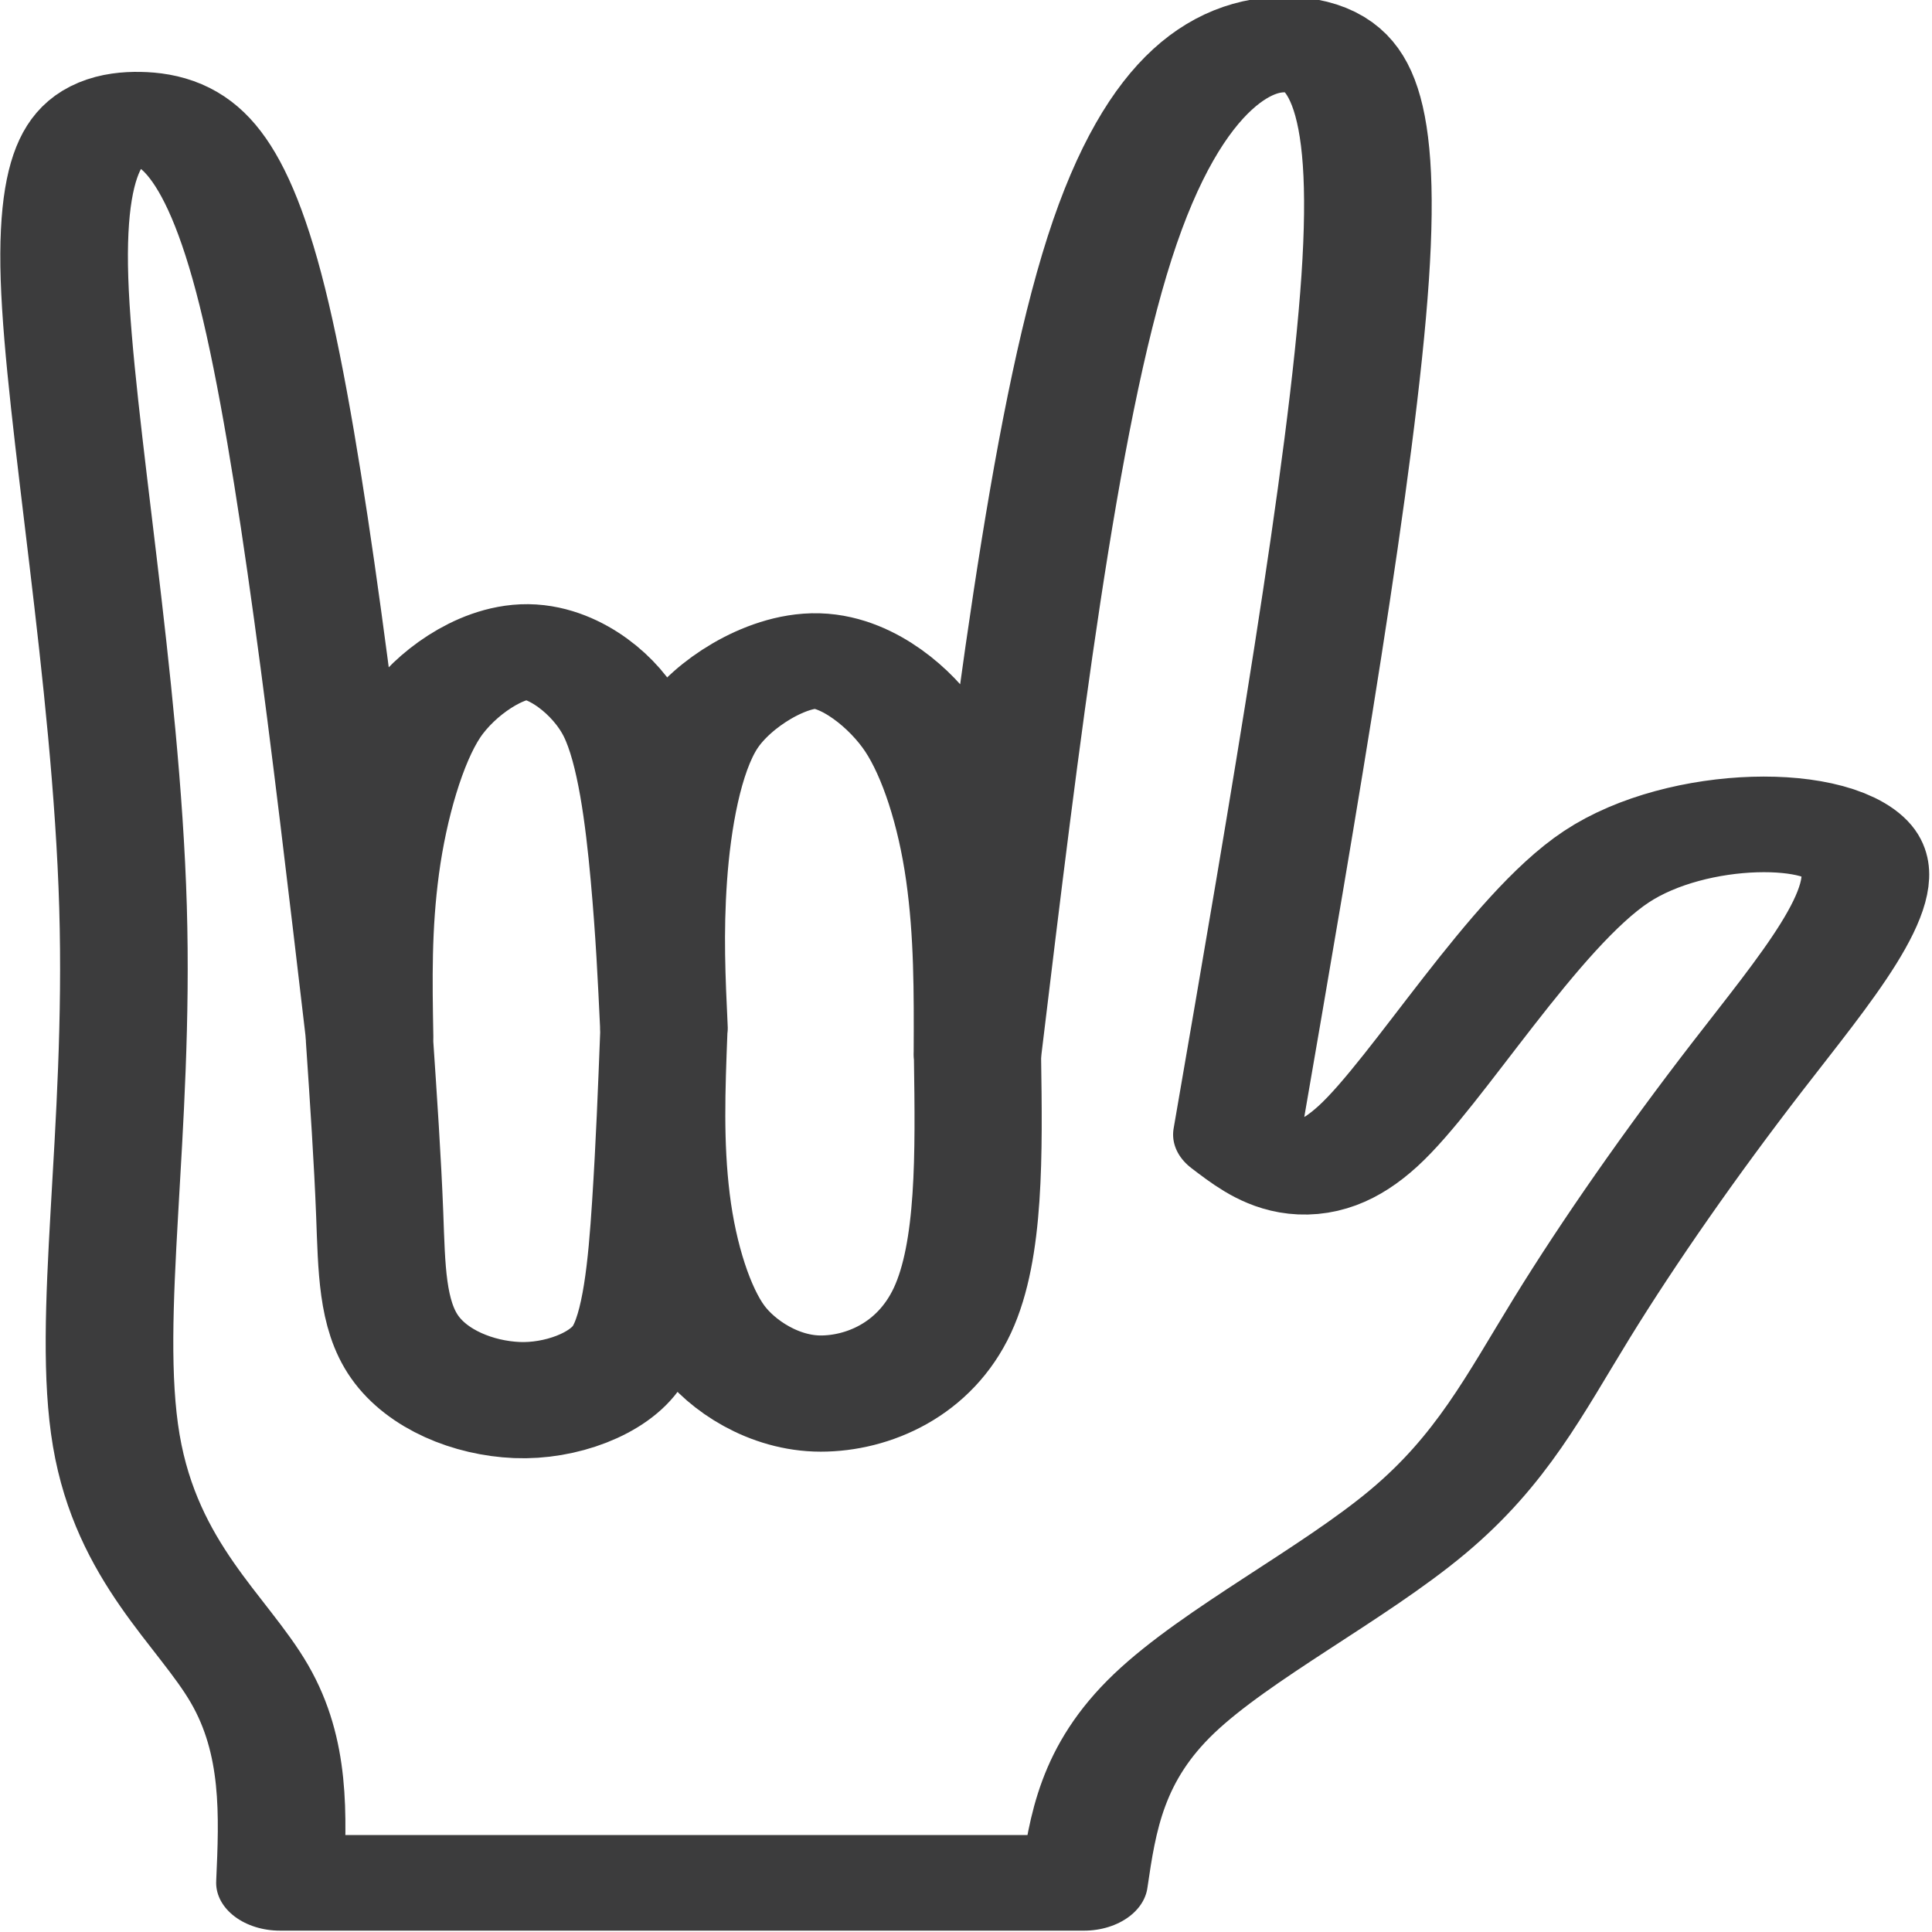 <?xml version="1.0" encoding="UTF-8" standalone="no"?>
<!-- Generator: Adobe Illustrator 19.0.0, SVG Export Plug-In . SVG Version: 6.00 Build 0)  -->

<svg
   xmlns:xhtml="http://www.w3.org/1999/xhtml"
   xmlns:dc="http://purl.org/dc/elements/1.1/"
   xmlns:cc="http://creativecommons.org/ns#"
   xmlns:rdf="http://www.w3.org/1999/02/22-rdf-syntax-ns#"
   xmlns:svg="http://www.w3.org/2000/svg"
   xmlns="http://www.w3.org/2000/svg"
   xmlns:sodipodi="http://sodipodi.sourceforge.net/DTD/sodipodi-0.dtd"
   xmlns:inkscape="http://www.inkscape.org/namespaces/inkscape"
   version="1.1"
   id="Layer_1"
   x="0px"
   y="0px"
   viewBox="0 0 120 120"
   xml:space="preserve"
   sodipodi:docname="icon-dark.svg"
   width="120"
   height="120"
   inkscape:version="0.92.4 5da689c313, 2019-01-14"><defs
   id="defs994"><inkscape:path-effect
     effect="bspline"
     id="path-effect1051"
     is_visible="true"
     weight="33.333"
     steps="2"
     helper_size="0"
     apply_no_weight="true"
     apply_with_weight="true"
     only_selected="false" /><inkscape:path-effect
     effect="bspline"
     id="path-effect1021"
     is_visible="true"
     weight="33.333"
     steps="2"
     helper_size="0"
     apply_no_weight="true"
     apply_with_weight="true"
     only_selected="false" /><inkscape:path-effect
     effect="bspline"
     id="path-effect1021-5"
     is_visible="true"
     weight="33.333"
     steps="2"
     helper_size="0"
     apply_no_weight="true"
     apply_with_weight="true"
     only_selected="false" /></defs><sodipodi:namedview
   pagecolor="#ffffff"
   bordercolor="#666666"
   borderopacity="1"
   objecttolerance="10"
   gridtolerance="10"
   guidetolerance="10"
   inkscape:pageopacity="0"
   inkscape:pageshadow="2"
   inkscape:window-width="2558"
   inkscape:window-height="1414"
   id="namedview992"
   showgrid="true"
   inkscape:snap-bbox="true"
   inkscape:bbox-paths="true"
   inkscape:bbox-nodes="true"
   inkscape:snap-bbox-edge-midpoints="true"
   inkscape:snap-bbox-midpoints="true"
   inkscape:snap-global="true"
   inkscape:zoom="4"
   inkscape:cx="-5.3685721"
   inkscape:cy="54.054977"
   inkscape:window-x="0"
   inkscape:window-y="24"
   inkscape:window-maximized="1"
   inkscape:current-layer="Layer_1"><inkscape:grid
     type="xygrid"
     id="grid1047"
     originx="-0.098"
     originy="0.101" /></sodipodi:namedview>
















<xhtml:iframe
   class="cleanslate hidden"
   src="icon_files/commandline.html"
   id="cmdline_iframe"
   style="height: 0px !important;" /><g
   transform="matrix(0.311,0,0,0.233,-95.99,12.836)"
   id="g959-3"
   style="fill:none;fill-opacity:1;stroke:#3c3c3d;stroke-width:25.486;stroke-linecap:round;stroke-linejoin:round;stroke-miterlimit:4;stroke-dasharray:none;stroke-opacity:1"><g
     id="g957-6"
     style="fill:none;fill-opacity:1;stroke:#3c3c3d;stroke-width:25.486;stroke-linecap:round;stroke-linejoin:round;stroke-miterlimit:4;stroke-dasharray:none;stroke-opacity:1"><path
       style="fill:none;fill-opacity:1;stroke:#3c3c3d;stroke-width:25.486;stroke-linecap:round;stroke-linejoin:round;stroke-miterlimit:4;stroke-dasharray:none;stroke-opacity:1"
       d="m 364.563,446.827 c 0,0 160.57,0.002 160.57,0.002 1.755,-15.936 3.512,-31.883 16.005,-47.792 12.493,-15.909 35.734,-31.809 50.601,-48.385 14.866,-16.576 21.347,-33.805 30.784,-54.277 9.437,-20.472 21.822,-44.17 35.144,-67.191 13.323,-23.021 27.571,-45.345 22.48,-56.511 -5.091,-11.166 -34.322,-11.166 -50.682,3.287 -16.361,14.452 -35.85,57.501 -47.603,71.812 -11.752,14.311 -18.966,6.952 -26.18,-0.407 11.539,-89.171 23.08,-178.358 25.615,-228.376 2.534,-50.018 -4.012,-61.028 -14.482,-62.124 -10.47,-1.095 -25.372,7.67 -36.546,54.098 -11.174,46.428 -18.786,130.603 -26.399,214.785 0.051,-16.451 0.098,-31.613 -1.577,-47.44 -1.675,-15.827 -5.179,-30.143 -9.403,-38.675 -4.223,-8.532 -12.842,-18.2 -21.001,-18.504 -8.159,-0.304 -18.981,8.686 -23.404,17.663 -4.423,8.977 -6.6,25.838 -7.362,40.337 -0.762,14.499 -0.333,26.727 0.12,39.596 -0.452,-12.87 -0.87,-24.766 -1.909,-40.054 -1.039,-15.287 -2.686,-32.604 -6.142,-41.873 -3.456,-9.268 -11.843,-17.986 -19.197,-18.088 -7.354,-0.102 -16.48,8.395 -20.848,17.133 -4.368,8.737 -7.921,25.069 -9.501,40.723 -1.579,15.654 -1.395,29.506 -1.198,44.346 -6.829,-77.672 -13.657,-155.343 -21.413,-196.899 -7.756,-41.556 -16.438,-46.993 -24.609,-47.196 -8.171,-0.203 -15.823,4.831 -14.895,42.406 0.928,37.575 10.361,107.058 11.69,167.457 1.329,60.4 -5.494,109.635 -1.348,142.225 4.146,32.589 19.319,48.092 26.607,64.899 7.288,16.807 6.685,34.913 6.083,53.021"
       id="path1019"
       inkscape:connector-curvature="0"
       inkscape:path-effect="#path-effect1021"
       inkscape:original-d="m 364.5635,446.82736 160.57038,0.002 c 0,0 3.51464,-31.88248 5.2661,-47.80662 23.23122,-15.89505 46.47224,-31.79517 69.71808,-47.69696 6.48934,-17.24835 12.96993,-34.47783 19.45089,-51.71268 12.39158,-23.7085 24.77657,-47.4065 37.1634,-71.11014 14.25822,-22.33889 28.50626,-44.6629 42.75832,-66.99427 -24.43428,-0.004 -53.66499,-0.004 -73.29998,1e-5 -13.0849,28.90456 -32.57471,71.95309 -48.86665,107.9352 -7.21071,-7.3632 -21.6413,-22.07846 -21.6413,-22.07846 0,0 23.08289,-178.357211 34.61768,-267.514209 -6.46461,-10.881711 -13.01102,-21.892129 -19.40533,-32.637877 -14.54979,8.556042 -29.45207,17.321337 -44.18581,25.989421 -7.61096,84.190362 -22.83883,252.546635 -22.83883,252.546635 0,0 0.10144,-31.6125 0.15362,-49.3531 -3.40205,-13.91515 -6.90608,-28.23077 -9.47076,-38.6925 -5.88216,-6.60528 -14.50083,-16.27302 -21.75859,-24.40705 -9.06532,7.52947 -19.88714,16.51926 -27.19823,22.59383 -1.53117,11.88003 -3.70804,28.74161 -5.7099,44.22763 0.47793,13.51177 1.35656,38.60916 1.35656,38.60916 0,0 -0.86701,-24.76658 -1.35656,-38.60916 -1.58797,-16.73199 -3.23502,-34.04928 -4.43643,-46.64525 -5.71106,-5.94345 -14.09763,-14.66115 -21.15418,-21.98942 -7.65502,7.12674 -16.7811,15.62406 -22.96739,21.38501 -2.54675,11.71473 -6.10028,28.04613 -9.47115,43.52775 0.21351,15.82625 0.59185,44.51786 0.59185,44.51786 0,0 -13.65364,-155.343515 -20.48549,-233.014727 -8.68189,-5.443603 -17.36308,-10.881135 -26.0537,-16.318938 -7.65539,5.034727 -15.30712,10.06876 -22.9674,15.110128 9.52142,70.109785 18.95414,139.592467 28.54978,210.301417 -6.93914,50.09094 -13.76231,99.32673 -20.64846,148.99861 15.17957,15.5029 30.35216,31.00551 45.52775,46.51803 -0.59981,18.10584 -1.20255,36.21171 -1.80827,54.31891"
       sodipodi:nodetypes="ccccccccccccccccccccccccccccccccc" /></g></g><g
   id="g961"
   transform="matrix(0.95,0,0,0.868,-11.439,-323.427)"
   style="stroke:#3c3c3d;stroke-opacity:1">
</g><g
   id="g963"
   transform="matrix(0.95,0,0,0.868,-11.439,-323.427)"
   style="stroke:#3c3c3d;stroke-opacity:1">
</g><g
   id="g965"
   transform="matrix(0.95,0,0,0.868,-11.439,-323.427)"
   style="stroke:#3c3c3d;stroke-opacity:1">
</g><g
   id="g967"
   transform="matrix(0.95,0,0,0.868,-11.439,-323.427)"
   style="stroke:#3c3c3d;stroke-opacity:1">
</g><g
   id="g969"
   transform="matrix(0.95,0,0,0.868,-11.439,-323.427)"
   style="stroke:#3c3c3d;stroke-opacity:1">
</g><g
   id="g971"
   transform="matrix(0.95,0,0,0.868,-11.439,-323.427)"
   style="stroke:#3c3c3d;stroke-opacity:1">
</g><g
   id="g973"
   transform="matrix(0.95,0,0,0.868,-11.439,-323.427)"
   style="stroke:#3c3c3d;stroke-opacity:1">
</g><g
   id="g975"
   transform="matrix(0.95,0,0,0.868,-11.439,-323.427)"
   style="stroke:#3c3c3d;stroke-opacity:1">
</g><g
   id="g977"
   transform="matrix(0.95,0,0,0.868,-11.439,-323.427)"
   style="stroke:#3c3c3d;stroke-opacity:1">
</g><g
   id="g979"
   transform="matrix(0.95,0,0,0.868,-11.439,-323.427)"
   style="stroke:#3c3c3d;stroke-opacity:1">
</g><g
   id="g981"
   transform="matrix(0.95,0,0,0.868,-11.439,-323.427)"
   style="stroke:#3c3c3d;stroke-opacity:1">
</g><g
   id="g983"
   transform="matrix(0.95,0,0,0.868,-11.439,-323.427)"
   style="stroke:#3c3c3d;stroke-opacity:1">
</g><g
   id="g985"
   transform="matrix(0.95,0,0,0.868,-11.439,-323.427)"
   style="stroke:#3c3c3d;stroke-opacity:1">
</g><g
   id="g987"
   transform="matrix(0.95,0,0,0.868,-11.439,-323.427)"
   style="stroke:#3c3c3d;stroke-opacity:1">
</g><g
   id="g989"
   transform="matrix(0.95,0,0,0.868,-11.439,-323.427)"
   style="stroke:#3c3c3d;stroke-opacity:1">
</g><path
   style="fill:none;stroke:#3c3c3d;stroke-width:8.315;stroke-linecap:round;stroke-linejoin:round;stroke-miterlimit:4;stroke-dasharray:none;stroke-opacity:1"
   d="m 36.194,446.961 c 0.269,4.346 0.537,8.691 0.672,12.531 0.134,3.84 0.134,7.173 1.635,9.507 1.5,2.334 4.496,3.665 7.334,3.796 2.838,0.131 6.015,-1.146 7.225,-3.164 1.21,-2.018 1.585,-6.433 1.842,-10.782 0.257,-4.349 0.395,-8.267 0.543,-12.476 -0.148,4.209 -0.284,8.075 0.176,12.152 0.46,4.078 1.567,7.766 2.921,9.797 1.354,2.031 4.125,4.011 7.164,4.01 3.038,-3.4e-4 6.782,-1.668 8.606,-5.956 1.823,-4.288 1.731,-11.205 1.639,-18.117"
   id="path1049"
   inkscape:connector-curvature="0"
   inkscape:path-effect="#path-effect1051"
   inkscape:original-d="M 36.193784,446.96105 C 36.46358,451.3073 36.732239,455.65232 37,460 c 10e-4,3.33261 10e-4,6.6658 0,10 3.000878,1.33228 5.99669,2.66375 9,4 2.671497,-1.0742 5.848453,-2.35092 8,-3.21497 0.270068,-3.17198 0.644679,-7.58678 1,-11.78503 0.159266,-4.50008 0.444168,-12.6265 0.444168,-12.6265 0,0 -0.283078,8.07457 -0.444168,12.6265 1.082281,3.60327 2.188788,7.29163 3,10 1.896162,1.35269 4.667664,3.33233 7,5 3.743143,-1.66767 7.487053,-3.33512 11.226413,-5 -0.09119,-6.91099 -0.183474,-13.82755 -0.276711,-20.73982"
   sodipodi:nodetypes="cccccccccccc"
   transform="matrix(0.95,0,0,0.868,-11.439,-323.427)" /></svg>